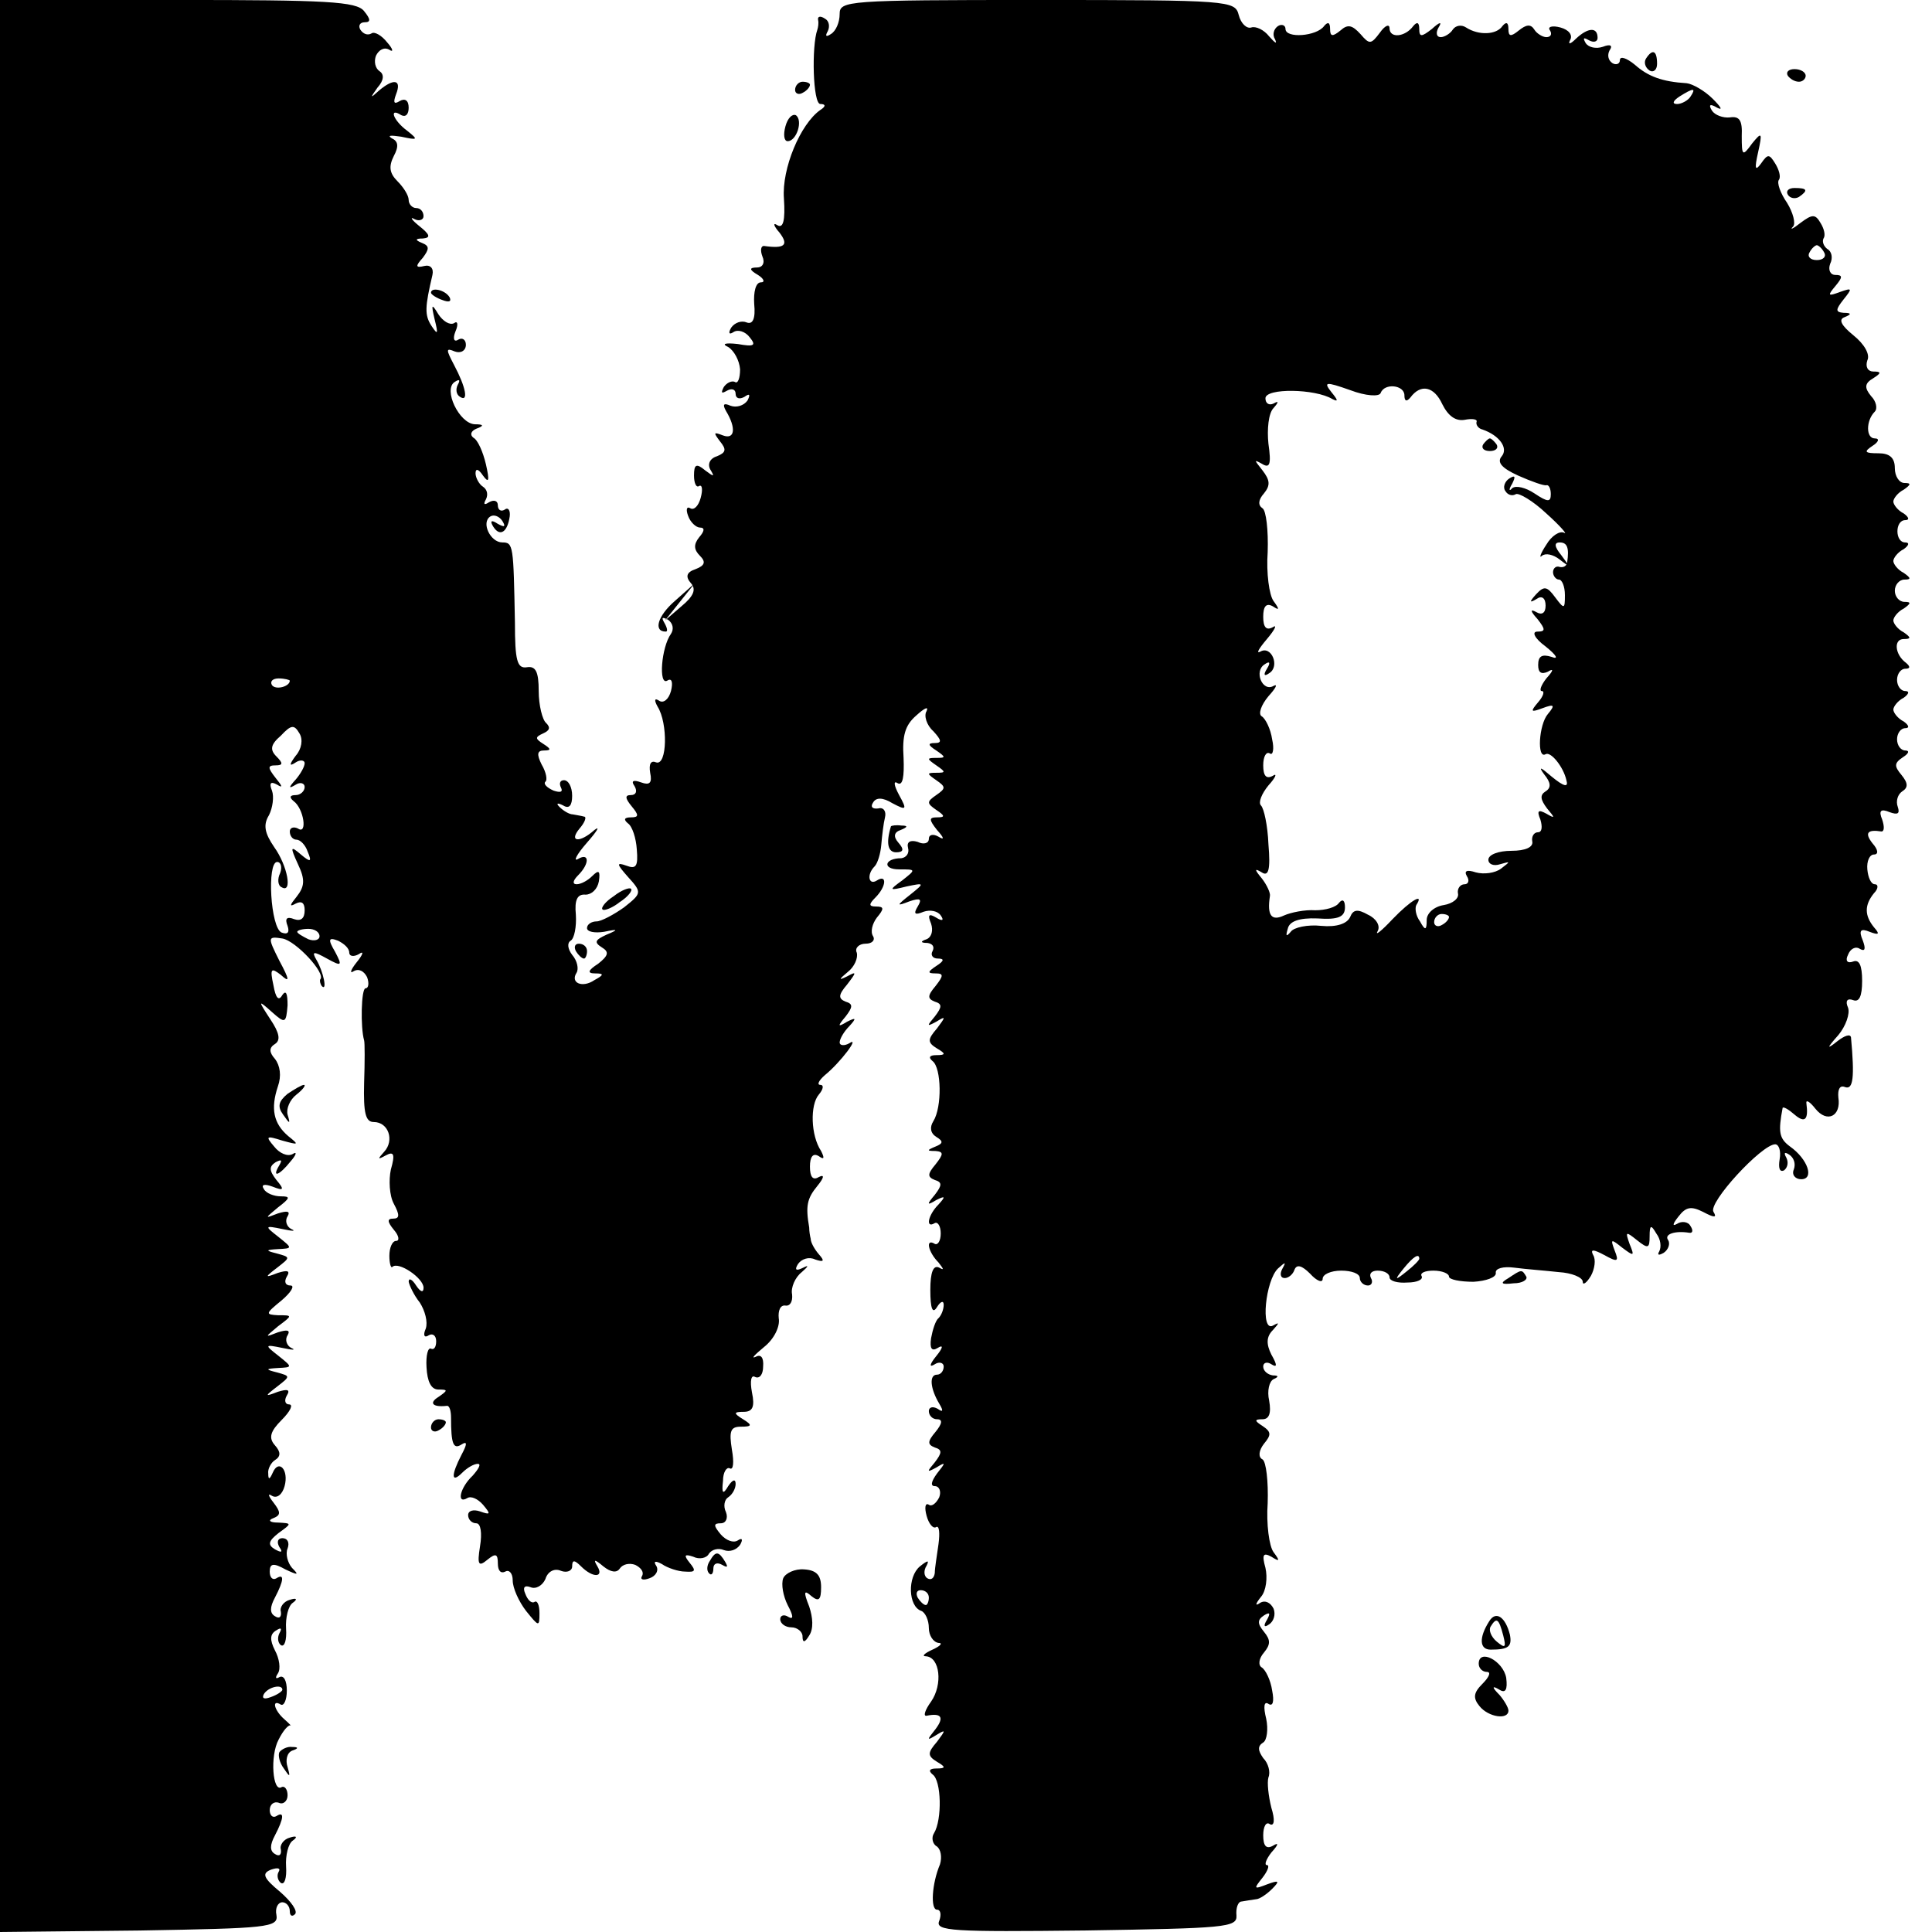 <?xml version="1.0" standalone="no"?>
<!DOCTYPE svg PUBLIC "-//W3C//DTD SVG 20010904//EN"
 "http://www.w3.org/TR/2001/REC-SVG-20010904/DTD/svg10.dtd">
<svg version="1.0" xmlns="http://www.w3.org/2000/svg"
 width="260pt" height="260pt" viewBox="0 0 260 260"
 preserveAspectRatio="xMidYMid meet">
<g transform="translate(0,260) scale(0.1,-0.1)"
fill="#000000" stroke="none">
<path d="M0 1300 l0 -1300 188 2 c172 3 187 4 184 21 -2 9 2 17 8 17 5 0 10
-5 10 -12 0 -6 3 -8 7 -4 4 4 -5 17 -20 30 -23 19 -25 25 -12 30 9 3 13 2 10
-3 -3 -5 -1 -12 3 -15 5 -3 8 7 7 22 -1 15 3 31 9 35 7 5 5 7 -4 4 -8 -2 -14
-10 -12 -16 1 -7 -2 -10 -8 -6 -7 4 -7 12 0 25 12 23 13 33 2 26 -5 -3 -9 1
-9 8 0 8 6 12 12 10 6 -3 12 2 12 10 0 8 -4 13 -8 11 -12 -8 -16 42 -4 64 6
12 13 20 16 19 2 -2 -1 2 -8 8 -14 12 -18 28 -5 20 4 -2 8 6 8 19 0 13 -4 21
-10 18 -5 -3 -6 -1 -2 5 4 6 2 20 -4 31 -7 14 -7 22 2 27 6 4 8 3 4 -4 -3 -6
-2 -13 2 -16 5 -3 8 7 7 22 -1 15 3 31 9 35 7 5 5 7 -4 4 -8 -2 -14 -10 -12
-16 1 -7 -2 -10 -8 -6 -7 4 -7 12 0 25 12 23 13 33 2 26 -5 -3 -9 1 -9 9 0 11
5 12 21 3 17 -8 19 -8 9 2 -6 7 -9 19 -6 26 3 8 0 14 -7 14 -6 0 -8 -5 -4 -12
5 -7 3 -8 -6 -3 -10 6 -9 11 5 22 18 13 18 13 -1 14 -11 0 -14 3 -6 6 10 4 10
8 0 21 -7 9 -8 13 -2 9 7 -4 14 2 17 13 6 22 -8 37 -16 18 -4 -9 -6 -10 -6 -1
-1 6 4 15 9 18 8 5 8 11 0 20 -9 10 -6 19 9 34 12 12 16 21 10 21 -5 0 -7 5
-3 12 5 8 1 9 -12 5 -18 -7 -18 -6 -1 7 18 14 18 14 0 19 -16 4 -16 5 1 6 20
1 20 1 0 17 -18 14 -18 15 6 10 14 -3 19 -3 12 0 -6 3 -9 11 -5 17 4 7 0 8
-13 4 -18 -7 -18 -7 0 8 20 15 20 15 0 15 -17 1 -17 2 5 20 13 11 18 20 12 20
-7 0 -9 5 -5 12 5 8 1 9 -12 5 -18 -7 -18 -6 -1 7 18 14 18 14 0 19 -16 4 -16
5 1 6 20 1 20 1 0 17 -18 14 -18 15 6 10 14 -3 19 -3 12 0 -6 3 -9 11 -5 17 4
7 0 8 -13 4 -18 -7 -18 -7 0 8 17 13 17 15 4 15 -9 0 -20 4 -23 10 -4 6 1 7
12 3 15 -6 16 -4 5 9 -10 13 -10 18 -1 24 8 4 9 3 5 -4 -11 -18 0 -14 15 5 8
9 9 14 3 10 -7 -4 -18 1 -25 10 -12 14 -11 15 11 8 22 -6 23 -6 8 6 -20 17
-24 37 -14 67 5 14 3 28 -4 37 -8 9 -8 15 0 20 8 5 6 15 -6 33 -17 26 -17 27
2 10 18 -16 19 -15 21 9 0 16 -2 21 -7 14 -5 -9 -9 -4 -12 13 -5 23 -3 24 10
14 12 -11 12 -7 -2 19 -16 32 -16 33 4 30 18 -3 59 -47 51 -55 -1 -2 0 -6 2
-9 8 -8 2 20 -7 35 -7 12 -4 12 14 2 20 -11 21 -10 11 9 -10 17 -9 20 4 15 8
-4 15 -10 15 -16 0 -5 6 -6 13 -2 7 5 6 0 -3 -11 -8 -10 -10 -16 -4 -12 7 4
14 0 18 -8 3 -8 2 -15 -2 -15 -6 0 -7 -53 -2 -70 1 -3 1 -29 0 -58 -1 -40 2
-52 13 -52 20 0 28 -25 14 -40 -9 -10 -9 -11 2 -5 11 6 13 2 7 -19 -3 -14 -2
-35 4 -46 8 -15 8 -20 -1 -20 -8 0 -8 -4 1 -15 7 -8 8 -15 3 -15 -5 0 -9 -9
-9 -20 0 -10 2 -17 4 -15 8 8 42 -15 42 -28 0 -7 -4 -6 -10 3 -5 8 -10 11 -10
5 1 -5 7 -18 15 -28 7 -11 11 -26 8 -35 -4 -9 -2 -13 4 -9 5 3 10 0 10 -8 0
-8 -3 -12 -7 -10 -4 2 -7 -9 -6 -25 1 -19 6 -30 16 -30 13 0 13 -1 0 -10 -13
-8 -8 -14 11 -12 4 1 6 -7 6 -16 0 -35 3 -43 14 -36 8 5 8 1 0 -14 -14 -27
-14 -39 1 -24 7 7 16 12 21 12 5 0 1 -7 -7 -16 -17 -16 -22 -39 -7 -30 5 3 14
-1 21 -9 11 -13 10 -14 -4 -9 -9 3 -16 1 -16 -5 0 -6 5 -11 11 -11 6 0 8 -13
5 -31 -4 -25 -2 -28 10 -18 11 9 14 8 14 -5 0 -10 4 -14 10 -11 5 3 10 -2 10
-12 0 -10 8 -28 18 -41 17 -21 18 -22 18 -3 0 11 -3 18 -7 15 -4 -2 -9 3 -12
11 -4 9 -1 12 7 9 7 -3 16 2 20 11 3 10 12 15 21 11 8 -3 15 0 15 6 0 9 3 9
12 0 16 -16 31 -15 22 0 -6 10 -4 10 8 0 10 -8 18 -9 22 -3 4 6 13 8 21 5 8
-4 12 -10 9 -15 -3 -5 2 -6 10 -3 9 3 13 11 9 17 -4 6 -1 7 8 2 7 -5 22 -10
31 -10 14 -1 15 1 6 12 -8 10 -7 12 5 8 8 -4 18 -2 21 4 4 6 13 8 20 5 8 -3
17 0 22 7 4 7 3 10 -3 6 -6 -4 -16 0 -23 8 -10 12 -10 15 0 15 7 0 10 7 7 15
-4 8 -2 17 3 20 6 4 10 12 10 18 0 7 -4 6 -10 -3 -7 -12 -9 -10 -7 7 0 12 5
19 9 17 5 -3 6 8 3 25 -4 25 -2 31 12 31 15 0 16 2 3 10 -13 8 -13 10 1 10 12
0 15 7 11 26 -3 16 -1 24 4 21 6 -3 11 3 11 14 1 12 -3 17 -10 13 -7 -3 -1 3
11 13 14 11 22 28 20 39 -1 10 2 18 9 17 6 -1 10 5 9 15 -2 9 4 23 13 30 9 8
10 10 2 6 -10 -5 -12 -3 -7 5 5 7 15 10 23 6 12 -4 13 -2 5 7 -6 7 -11 16 -11
21 -1 4 -2 10 -2 15 -5 29 -3 39 11 56 9 11 10 16 2 12 -8 -5 -12 0 -12 14 0
13 4 19 12 14 7 -5 8 -3 3 7 -14 21 -15 62 -3 76 6 7 7 13 2 13 -5 0 -2 6 6
13 21 17 48 53 33 43 -7 -4 -13 -3 -13 1 0 5 6 15 13 22 10 11 9 12 -3 6 -13
-8 -13 -6 -2 7 10 13 10 17 0 20 -10 4 -10 9 2 23 13 17 13 18 0 11 -12 -6
-11 -4 1 6 9 7 14 19 12 26 -3 6 3 12 12 12 9 0 13 5 10 10 -4 6 -1 17 5 25
10 12 10 15 -1 15 -10 0 -10 3 -1 12 15 15 16 32 2 23 -11 -7 -14 8 -3 19 4 4
8 17 9 29 1 12 3 29 5 37 2 8 -2 14 -9 12 -8 -1 -11 2 -7 8 4 7 13 7 26 -1 19
-10 20 -9 9 11 -7 13 -8 20 -2 16 7 -4 9 9 8 34 -2 30 2 44 17 57 11 10 17 13
14 6 -4 -6 0 -19 9 -27 11 -12 12 -16 2 -16 -10 0 -9 -3 2 -10 13 -9 13 -10 0
-10 -13 0 -13 -1 0 -10 13 -9 13 -10 0 -10 -13 0 -13 -1 0 -10 13 -9 13 -11 0
-20 -13 -9 -13 -11 0 -20 12 -8 12 -10 1 -10 -11 0 -11 -3 0 -17 10 -11 10
-14 2 -9 -7 4 -13 3 -13 -3 0 -6 -7 -8 -15 -4 -10 3 -15 0 -13 -8 2 -7 -2 -13
-9 -14 -23 0 -26 -15 -3 -15 23 0 23 0 4 -15 -18 -13 -18 -14 6 -8 24 5 25 5
5 -11 -19 -15 -19 -16 -1 -9 15 5 17 3 11 -7 -6 -10 -4 -12 8 -7 9 3 19 1 23
-5 5 -7 2 -8 -6 -3 -10 6 -12 4 -7 -8 3 -9 1 -18 -6 -21 -9 -3 -8 -5 1 -5 7
-1 10 -5 7 -11 -3 -5 0 -10 7 -10 9 0 9 -3 -2 -10 -12 -8 -12 -10 -1 -10 11 0
11 -3 0 -17 -11 -13 -11 -17 -1 -21 10 -3 10 -7 0 -20 -11 -13 -11 -14 2 -7
13 8 13 7 1 -9 -13 -15 -13 -19 0 -27 12 -7 12 -9 -1 -9 -9 0 -11 -3 -5 -8 12
-9 13 -62 1 -81 -5 -8 -4 -16 4 -21 10 -6 9 -9 -1 -13 -12 -5 -12 -6 0 -6 11
-1 11 -4 0 -18 -11 -13 -11 -17 -1 -21 10 -3 10 -7 0 -20 -11 -13 -11 -15 2
-7 12 6 13 5 3 -6 -14 -14 -18 -33 -5 -25 4 2 8 -4 8 -14 0 -10 -4 -16 -8 -14
-13 8 -9 -11 5 -25 7 -9 8 -11 1 -7 -8 4 -12 -6 -12 -30 0 -25 3 -33 9 -23 5
8 9 9 9 3 0 -6 -3 -14 -7 -18 -4 -3 -8 -16 -10 -27 -2 -14 1 -18 9 -13 8 5 7
0 -2 -11 -9 -11 -10 -16 -2 -11 6 4 12 2 12 -3 0 -6 -4 -11 -9 -11 -11 0 -9
-19 3 -39 6 -10 5 -12 -2 -7 -7 4 -12 2 -12 -3 0 -6 5 -11 11 -11 8 0 7 -6 -2
-17 -11 -13 -11 -17 -1 -21 10 -3 10 -7 0 -20 -11 -13 -11 -14 2 -7 13 8 13 7
1 -8 -8 -11 -9 -17 -3 -17 6 0 9 -7 6 -15 -4 -8 -10 -13 -14 -10 -5 3 -6 -4
-3 -15 3 -11 9 -18 13 -15 4 2 5 -8 3 -23 -2 -15 -5 -32 -5 -39 -1 -7 -5 -10
-10 -7 -5 3 -5 11 -1 17 4 8 1 7 -9 -1 -17 -14 -16 -54 2 -60 5 -2 10 -12 10
-23 0 -10 6 -19 13 -20 6 0 3 -4 -8 -9 -11 -5 -15 -9 -9 -9 19 -1 23 -38 7
-61 -8 -11 -11 -20 -6 -19 20 4 24 -2 12 -18 -12 -15 -12 -16 1 -8 13 8 13 7
1 -9 -13 -15 -13 -19 0 -27 12 -7 12 -9 -1 -9 -9 0 -11 -3 -5 -8 12 -8 13 -61
2 -79 -4 -6 -2 -15 4 -18 5 -4 7 -14 4 -24 -11 -26 -13 -61 -4 -61 5 0 6 -7 3
-15 -6 -14 18 -15 197 -13 187 3 204 4 203 20 -1 10 2 19 7 19 5 1 13 2 19 3
5 0 15 7 22 14 11 11 9 12 -7 6 -18 -7 -18 -6 -6 9 7 9 10 17 6 17 -4 0 -1 8
6 17 10 11 10 14 2 9 -9 -5 -13 0 -13 14 0 12 4 19 9 15 6 -3 7 6 2 22 -4 16
-6 34 -4 41 3 7 0 19 -7 26 -7 10 -8 16 0 21 5 3 7 18 4 32 -4 16 -3 24 3 20
6 -4 8 3 5 18 -2 14 -9 28 -14 31 -5 3 -4 12 3 20 9 11 9 17 0 28 -9 11 -9 16
0 22 8 5 9 3 4 -6 -5 -8 -4 -11 3 -6 6 4 9 13 6 21 -4 8 -11 12 -18 8 -7 -5
-7 -2 1 8 7 8 9 26 6 39 -5 18 -3 21 8 15 11 -7 12 -6 3 6 -6 8 -10 38 -8 66
1 29 -2 56 -7 59 -6 3 -5 12 2 21 10 12 10 16 -2 24 -11 7 -11 9 0 9 9 0 12 8
9 25 -3 13 0 26 6 29 7 3 7 5 -1 5 -7 1 -13 6 -13 12 0 5 5 7 11 3 8 -5 8 -1
0 13 -7 14 -7 24 2 33 9 10 9 11 0 6 -17 -9 -10 61 7 77 10 9 11 9 6 0 -4 -7
-3 -13 3 -13 5 0 11 5 13 11 3 8 10 6 21 -5 9 -10 17 -13 17 -7 0 6 11 11 25
11 14 0 25 -4 25 -10 0 -5 5 -10 11 -10 5 0 7 5 4 10 -3 6 1 10 9 10 9 0 16
-4 16 -9 0 -5 11 -8 24 -7 13 0 22 4 19 9 -2 4 5 7 16 7 12 0 21 -4 21 -8 0
-4 15 -7 33 -7 17 1 31 6 30 12 -1 6 10 9 25 7 15 -2 42 -4 60 -6 17 -1 32 -7
32 -13 0 -5 5 -2 11 8 5 9 7 22 3 28 -4 8 0 8 15 0 18 -10 20 -9 14 6 -6 16
-5 16 10 4 16 -12 17 -12 10 5 -6 17 -5 17 10 5 15 -12 17 -11 17 5 0 16 2 16
9 4 6 -8 7 -18 4 -24 -3 -5 -1 -6 6 -2 6 4 9 12 6 17 -6 8 9 13 28 10 5 -1 6
3 2 9 -3 6 -12 7 -18 3 -7 -4 -6 0 2 10 10 13 17 14 33 6 15 -8 19 -8 14 0 -8
12 65 91 83 91 5 0 8 -9 6 -20 -2 -12 0 -18 6 -15 5 4 6 11 3 17 -4 7 -2 8 4
4 6 -4 9 -12 6 -20 -3 -7 2 -13 10 -13 18 0 9 27 -15 44 -15 11 -16 20 -10 52
1 2 8 -2 16 -9 14 -12 19 -7 16 15 -1 6 5 2 12 -7 16 -20 35 -10 31 15 -1 11
2 17 9 14 11 -4 13 13 8 67 -1 5 -9 2 -18 -5 -15 -12 -15 -10 1 8 10 12 16 29
13 37 -4 9 -1 13 7 10 8 -3 12 5 12 26 0 21 -4 29 -12 26 -8 -3 -11 1 -7 9 3
8 10 12 16 8 7 -4 8 0 4 11 -6 14 -3 17 9 12 13 -5 14 -3 6 6 -13 16 -13 30 0
46 6 6 6 12 1 12 -5 0 -9 9 -10 20 -1 11 3 20 9 20 6 0 6 6 -2 15 -11 14 -7
19 12 16 4 0 4 7 1 16 -5 12 -2 15 10 10 11 -4 14 -2 11 7 -3 8 0 17 6 21 8 5
8 11 -1 22 -10 12 -10 16 2 24 8 5 9 9 3 9 -6 0 -11 7 -11 15 0 8 5 15 11 15
6 0 5 4 -2 9 -8 4 -14 12 -14 16 0 4 6 12 14 16 7 5 8 9 2 9 -6 0 -11 7 -11
15 0 8 5 15 11 15 7 0 7 3 1 8 -15 11 -17 32 -3 32 10 0 10 2 0 9 -8 4 -14 12
-14 16 0 4 6 12 14 16 10 7 10 9 1 9 -7 0 -13 7 -13 15 0 8 6 15 13 15 9 0 9
2 -1 9 -8 4 -14 12 -14 16 0 4 6 12 14 16 7 5 8 9 2 9 -14 0 -14 30 0 30 6 0
5 4 -2 9 -8 4 -14 12 -14 16 0 4 6 12 14 16 10 7 10 9 1 9 -7 0 -13 9 -13 20
0 14 -7 20 -22 20 -19 0 -20 2 -8 10 8 5 10 10 3 10 -12 0 -12 24 0 36 4 4 2
14 -5 21 -9 11 -9 17 3 24 11 7 11 9 0 9 -7 0 -11 6 -8 15 4 8 -4 22 -19 34
-16 13 -20 21 -12 24 10 4 10 6 -1 6 -11 1 -11 4 0 18 12 15 12 16 -5 10 -16
-6 -17 -5 -6 8 10 12 10 15 0 15 -7 0 -10 7 -7 15 4 8 2 17 -4 20 -5 4 -7 10
-5 14 3 4 1 13 -4 21 -7 12 -11 12 -27 0 -10 -8 -15 -10 -10 -5 4 4 0 19 -8
32 -9 13 -14 27 -11 31 3 4 0 14 -5 22 -8 13 -10 13 -19 0 -8 -11 -9 -7 -4 15
6 27 5 28 -8 12 -13 -18 -14 -17 -14 10 1 21 -3 27 -16 25 -9 -1 -20 3 -24 9
-5 8 -3 10 7 4 8 -4 5 1 -6 12 -11 11 -27 20 -35 21 -33 2 -52 9 -70 25 -11 9
-20 12 -20 6 0 -5 -5 -7 -10 -4 -6 4 -7 11 -4 17 5 7 1 9 -9 5 -9 -3 -19 -1
-23 5 -4 7 -3 8 4 4 7 -4 12 -2 12 3 0 15 -13 14 -29 -1 -8 -8 -11 -8 -8 -2 4
7 -2 14 -13 17 -11 3 -18 1 -14 -4 3 -5 1 -9 -5 -9 -5 0 -13 5 -16 10 -5 8
-11 7 -21 -1 -11 -9 -14 -8 -14 2 0 9 -3 10 -8 4 -8 -12 -32 -13 -49 -2 -6 4
-14 3 -18 -3 -3 -5 -11 -10 -16 -10 -6 0 -7 6 -3 13 5 8 2 8 -9 -2 -14 -11
-17 -11 -17 0 0 9 -3 10 -8 4 -11 -15 -32 -17 -32 -3 0 6 -6 4 -13 -6 -12 -16
-14 -16 -26 -2 -11 12 -17 14 -27 5 -11 -9 -14 -8 -14 2 0 9 -3 10 -8 4 -10
-14 -52 -17 -52 -4 0 5 -5 7 -10 4 -6 -4 -8 -12 -4 -18 3 -7 0 -5 -8 4 -7 9
-18 14 -24 12 -6 -2 -14 5 -17 17 -5 19 -12 20 -271 20 -257 0 -266 -1 -266
-19 0 -11 -5 -23 -12 -27 -6 -4 -8 -3 -4 4 3 6 2 14 -4 17 -6 4 -10 3 -9 -2 1
-4 0 -10 -1 -13 -8 -22 -6 -100 4 -100 7 0 8 -3 0 -8 -27 -19 -52 -79 -49
-119 2 -30 -1 -41 -9 -36 -6 4 -5 -1 3 -10 13 -17 7 -22 -21 -18 -4 0 -5 -6
-2 -14 4 -9 0 -15 -7 -15 -11 0 -11 -3 1 -10 8 -5 10 -10 4 -10 -7 0 -10 -13
-9 -29 2 -20 -2 -28 -10 -25 -7 3 -16 0 -21 -7 -4 -7 -3 -10 3 -6 6 4 16 1 22
-7 9 -11 6 -13 -16 -9 -18 2 -22 0 -13 -4 8 -5 15 -18 16 -30 0 -12 -3 -20 -7
-17 -4 2 -11 -1 -15 -7 -4 -8 -3 -9 4 -5 7 4 12 2 12 -4 0 -6 5 -8 12 -4 7 5
8 3 4 -5 -5 -7 -15 -10 -23 -7 -9 4 -11 2 -6 -7 14 -23 12 -39 -4 -33 -13 5
-13 4 -4 -8 9 -11 8 -15 -4 -20 -10 -3 -13 -11 -9 -18 6 -10 5 -10 -7 -1 -12
10 -15 8 -15 -7 0 -10 3 -17 7 -14 4 2 5 -5 2 -16 -3 -11 -9 -17 -14 -14 -5 3
-6 -2 -3 -10 3 -9 11 -16 16 -16 7 0 6 -5 -1 -13 -8 -10 -7 -17 1 -25 8 -8 7
-13 -6 -18 -12 -4 -14 -10 -6 -19 7 -8 4 -17 -13 -31 l-22 -19 20 25 20 25
-27 -24 c-23 -20 -29 -41 -12 -41 3 0 2 5 -2 12 -4 7 -3 8 5 4 7 -5 8 -13 4
-19 -13 -18 -17 -70 -5 -63 6 4 8 -2 5 -14 -3 -11 -10 -17 -16 -13 -6 4 -7 1
-2 -8 14 -22 13 -80 -2 -75 -7 3 -10 -2 -8 -14 3 -14 -1 -17 -12 -13 -11 4
-14 2 -9 -5 4 -7 2 -12 -5 -12 -8 0 -8 -4 1 -15 10 -12 10 -15 -1 -15 -9 0
-10 -3 -4 -8 6 -4 11 -20 12 -35 2 -23 -1 -27 -14 -22 -14 5 -13 2 2 -15 19
-21 19 -22 -5 -41 -14 -10 -31 -19 -37 -19 -7 0 -13 -4 -13 -9 0 -5 10 -7 23
-5 19 4 20 3 3 -4 -15 -7 -17 -10 -6 -17 10 -6 9 -11 -5 -22 -14 -9 -15 -13
-4 -13 12 0 12 -2 -1 -9 -16 -11 -33 -4 -24 10 3 5 1 16 -6 24 -6 8 -7 16 -2
19 5 3 8 19 7 35 -2 20 2 28 13 27 8 0 16 7 18 18 2 14 0 16 -9 7 -6 -6 -15
-11 -21 -11 -6 0 -5 5 2 12 16 16 15 31 0 22 -7 -4 -2 6 12 22 14 16 18 23 10
17 -20 -18 -35 -16 -20 2 7 8 10 16 6 16 -3 1 -10 2 -15 3 -5 0 -13 5 -18 10
-5 5 -3 6 5 2 8 -5 12 0 12 13 0 12 -5 21 -11 21 -5 0 -7 -4 -4 -10 3 -6 -1
-7 -10 -4 -9 4 -14 9 -11 12 3 2 1 13 -5 23 -7 14 -6 19 3 19 10 0 10 2 -1 9
-11 7 -11 9 0 14 9 4 10 8 4 14 -5 4 -10 24 -10 43 0 26 -4 34 -16 32 -13 -2
-16 9 -16 60 -2 104 -2 108 -17 108 -16 0 -29 27 -16 35 5 3 12 0 16 -6 5 -8
3 -9 -6 -4 -9 6 -11 4 -6 -4 9 -14 19 -7 22 14 1 8 -2 13 -7 9 -5 -3 -9 0 -9
6 0 6 -5 8 -12 4 -6 -4 -8 -3 -4 4 3 6 2 13 -4 17 -5 3 -10 12 -10 18 0 7 4 6
10 -3 8 -11 9 -7 4 15 -4 17 -11 33 -17 36 -5 4 -3 9 4 12 11 4 10 6 -2 6 -21
1 -43 47 -27 57 6 4 8 3 4 -4 -3 -6 -2 -13 3 -16 12 -8 8 13 -8 43 -11 21 -11
23 1 18 8 -3 15 1 15 9 0 7 -5 10 -10 7 -6 -4 -8 1 -4 11 4 9 3 15 -2 11 -6
-3 -15 3 -21 12 -9 15 -10 14 -5 -7 5 -20 4 -21 -4 -9 -10 15 -9 26 1 69 2 9
-3 14 -11 12 -12 -3 -12 0 -2 11 9 12 9 16 -1 20 -10 4 -9 6 1 6 11 1 10 5 -5
17 -10 8 -13 13 -6 9 6 -3 12 -1 12 4 0 6 -4 11 -10 11 -5 0 -10 5 -10 11 0 6
-7 17 -15 25 -11 11 -12 20 -5 34 7 13 6 20 -3 24 -6 4 -1 4 13 2 23 -5 23 -4
8 8 -19 14 -25 32 -8 21 6 -3 10 1 10 10 0 10 -5 13 -12 9 -8 -5 -9 -2 -5 9 8
20 -3 22 -23 5 -12 -11 -12 -10 -2 4 9 10 9 18 3 22 -6 4 -8 13 -5 21 4 8 11
12 18 8 6 -4 5 1 -3 10 -7 9 -17 15 -21 12 -5 -3 -11 -1 -15 5 -3 5 -1 10 6
10 8 0 8 4 -1 15 -10 13 -51 15 -251 15 l-239 0 0 -1300z m2275 1170 c-3 -5
-12 -10 -18 -10 -7 0 -6 4 3 10 19 12 23 12 15 0z m180 -210 c3 -5 -1 -10 -10
-10 -9 0 -13 5 -10 10 3 6 8 10 10 10 2 0 7 -4 10 -10z m-597 -189 c5 14 32
11 32 -3 0 -8 3 -9 8 -3 14 19 32 15 43 -9 8 -16 18 -23 30 -21 10 2 18 1 16
-3 -1 -4 3 -9 8 -10 23 -8 35 -25 26 -36 -7 -8 0 -16 22 -26 18 -8 35 -14 38
-13 3 1 6 -4 6 -12 0 -11 -4 -11 -22 1 -12 8 -25 11 -30 7 -4 -5 -5 -2 0 6 5
10 4 12 -4 7 -6 -4 -9 -12 -5 -17 3 -5 9 -7 14 -4 4 2 23 -9 41 -26 19 -17 29
-29 24 -26 -6 3 -17 -4 -24 -16 -8 -12 -10 -19 -6 -15 5 4 15 2 24 -5 14 -11
14 -10 2 6 -9 11 -10 17 -2 17 10 0 13 -7 10 -27 -1 -5 -5 -7 -10 -6 -5 2 -9
-2 -9 -7 0 -5 4 -10 8 -10 4 0 8 -9 8 -21 0 -19 -1 -19 -13 -3 -11 15 -15 16
-26 4 -9 -10 -9 -12 1 -6 7 5 12 1 12 -9 0 -10 -5 -13 -12 -9 -9 5 -9 2 1 -9
11 -14 11 -17 0 -17 -8 0 -4 -9 11 -20 15 -12 18 -18 8 -14 -13 4 -18 1 -18
-11 0 -10 4 -13 13 -9 8 5 8 2 -2 -9 -7 -9 -10 -17 -6 -17 4 0 2 -7 -5 -15
-11 -13 -10 -14 6 -8 16 6 17 4 7 -8 -12 -14 -15 -61 -3 -54 7 4 24 -17 28
-35 3 -10 -3 -9 -20 5 -15 13 -18 14 -10 3 9 -11 10 -18 2 -23 -8 -5 -7 -11 2
-23 11 -13 11 -14 -1 -7 -11 6 -13 4 -8 -8 3 -10 2 -17 -3 -17 -6 0 -9 -6 -8
-12 2 -8 -9 -13 -28 -13 -17 0 -31 -5 -31 -12 0 -6 7 -9 16 -6 14 4 14 4 1 -6
-8 -6 -23 -8 -34 -5 -12 4 -16 2 -12 -5 4 -6 2 -11 -3 -11 -6 0 -10 -6 -9 -12
2 -7 -7 -14 -19 -16 -13 -2 -23 -11 -23 -20 0 -14 -2 -15 -9 -2 -6 8 -7 18 -5
22 11 17 -7 7 -32 -19 -15 -16 -24 -23 -20 -16 4 7 -2 17 -13 22 -14 8 -20 7
-24 -3 -4 -9 -18 -14 -39 -12 -18 2 -37 -2 -41 -8 -6 -7 -7 -6 -4 4 2 10 15
15 40 14 28 -2 37 2 37 15 0 9 -3 12 -8 6 -4 -6 -18 -10 -32 -10 -14 1 -33 -3
-42 -7 -17 -8 -23 0 -19 26 1 4 -4 15 -11 24 -10 12 -10 14 0 8 9 -6 12 3 9
38 -1 25 -6 48 -10 52 -4 4 1 16 10 27 10 11 12 17 6 13 -9 -5 -13 0 -13 14 0
12 4 19 9 16 4 -3 6 6 3 19 -2 14 -9 28 -14 31 -5 3 -1 15 9 27 10 11 13 17 7
14 -15 -9 -27 20 -12 29 7 5 8 2 3 -6 -5 -8 -4 -11 3 -6 15 9 3 38 -12 29 -6
-3 -2 4 9 17 11 13 14 20 8 16 -9 -5 -13 0 -13 14 0 14 4 19 13 14 9 -6 9 -4
1 7 -6 8 -10 38 -8 66 1 29 -2 56 -7 59 -6 4 -6 11 2 20 9 11 8 18 -2 31 -11
14 -12 15 -1 9 11 -7 13 -1 9 27 -2 19 0 41 7 48 7 8 7 10 0 6 -6 -3 -11 0
-11 7 0 14 67 13 90 -1 8 -4 8 -2 -1 9 -11 14 -9 15 25 3 21 -8 39 -9 41 -4z
m-1468 -387 c0 -8 -19 -13 -24 -6 -3 5 1 9 9 9 8 0 15 -2 15 -3z m8 -101 c-9
-12 -9 -15 0 -9 6 4 12 3 12 -1 0 -5 -6 -15 -12 -22 -10 -11 -10 -13 0 -7 6 4
12 2 12 -3 0 -6 -6 -11 -12 -11 -8 0 -9 -3 -3 -8 14 -10 19 -46 6 -37 -6 3
-11 1 -11 -4 0 -6 4 -11 9 -11 5 0 12 -7 15 -16 6 -14 4 -15 -9 -4 -14 12 -15
11 -4 -13 10 -21 9 -30 -2 -44 -9 -11 -10 -14 -1 -9 8 4 12 1 12 -9 0 -11 -5
-15 -14 -12 -10 4 -13 1 -9 -9 3 -9 0 -12 -8 -9 -15 6 -20 95 -6 95 5 0 7 -7
4 -15 -4 -8 -3 -17 2 -19 15 -9 8 29 -10 54 -13 19 -15 30 -7 43 5 10 7 25 4
33 -4 10 -2 13 7 8 8 -5 7 -2 -2 9 -11 14 -11 17 0 17 10 0 10 3 1 12 -9 9 -8
16 6 28 14 15 18 15 25 3 5 -8 3 -21 -5 -30z m1552 -217 c0 -3 -4 -8 -10 -11
-5 -3 -10 -1 -10 4 0 6 5 11 10 11 6 0 10 -2 10 -4z m-1520 -26 c0 -5 -7 -7
-15 -4 -8 4 -15 8 -15 10 0 2 7 4 15 4 8 0 15 -4 15 -10z m1480 -434 c0 -2 -8
-10 -17 -17 -16 -13 -17 -12 -4 4 13 16 21 21 21 13z m-660 -456 c0 -5 -2 -10
-4 -10 -3 0 -8 5 -11 10 -3 6 -1 10 4 10 6 0 11 -4 11 -10z m-870 -124 c0 -2
-7 -7 -16 -10 -8 -3 -12 -2 -9 4 6 10 25 14 25 6z"/>
<path d="M1996 2002 c-3 -5 1 -9 9 -9 8 0 12 4 9 9 -3 4 -7 8 -9 8 -2 0 -6 -4
-9 -8z"/>
<path d="M2215 2521 c-3 -5 -1 -12 5 -16 5 -3 10 1 10 9 0 18 -6 21 -15 7z"/>
<path d="M2406 2498 c3 -4 9 -8 15 -8 5 0 9 4 9 8 0 5 -7 9 -15 9 -8 0 -12 -4
-9 -9z"/>
<path d="M1070 2479 c0 -5 5 -7 10 -4 6 3 10 8 10 11 0 2 -4 4 -10 4 -5 0 -10
-5 -10 -11z"/>
<path d="M1057 2430 c-3 -11 -2 -20 3 -20 12 0 21 28 11 35 -5 2 -11 -4 -14
-15z"/>
<path d="M2406 2338 c3 -5 10 -6 15 -3 13 9 11 12 -6 12 -8 0 -12 -4 -9 -9z"/>
<path d="M580 2206 c0 -2 7 -7 16 -10 8 -3 12 -2 9 4 -6 10 -25 14 -25 6z"/>
<path d="M1199 1488 c-7 -23 -4 -35 7 -35 10 0 11 4 3 13 -7 8 -6 14 3 17 10
4 10 6 1 6 -7 1 -13 0 -14 -1z"/>
<path d="M826 1394 c-11 -7 -18 -16 -15 -18 2 -2 13 2 23 10 11 7 18 16 15 18
-2 2 -13 -2 -23 -10z"/>
<path d="M775 1320 c3 -5 8 -10 11 -10 2 0 4 5 4 10 0 6 -5 10 -11 10 -5 0 -7
-4 -4 -10z"/>
<path d="M387 1128 c-12 -10 -14 -17 -6 -28 9 -13 10 -13 6 0 -2 8 3 20 12 27
9 7 13 13 10 13 -3 0 -13 -6 -22 -12z"/>
<path d="M2030 880 c-12 -7 -10 -9 7 -7 12 0 19 5 17 9 -6 10 -6 10 -24 -2z"/>
<path d="M580 679 c0 -5 5 -7 10 -4 6 3 10 8 10 11 0 2 -4 4 -10 4 -5 0 -10
-5 -10 -11z"/>
<path d="M955 499 c-4 -6 -4 -13 -1 -16 3 -4 6 -1 6 6 0 7 5 9 12 5 7 -4 8 -3
4 4 -9 15 -13 15 -21 1z"/>
<path d="M1054 476 c-3 -8 0 -24 6 -36 8 -15 8 -20 1 -16 -6 4 -11 2 -11 -3 0
-6 7 -11 15 -11 8 0 15 -6 15 -12 0 -9 3 -9 9 1 6 9 5 24 0 39 -8 20 -7 23 3
14 10 -8 13 -5 13 12 0 16 -6 23 -23 24 -12 1 -25 -5 -28 -12z"/>
<path d="M2004 418 c-14 -22 -13 -38 2 -38 24 0 29 4 26 20 -6 24 -19 33 -28
18z m19 -19 c4 -16 3 -18 -9 -8 -7 6 -11 15 -8 20 8 13 11 11 17 -12z"/>
<path d="M1990 361 c0 -6 5 -11 11 -11 6 0 3 -7 -6 -16 -12 -12 -13 -19 -4
-30 12 -15 39 -19 39 -6 0 4 -6 14 -12 21 -11 11 -10 13 0 7 8 -5 11 0 9 16
-4 23 -37 40 -37 19z"/>
<path d="M376 242 c-2 -4 0 -14 6 -22 8 -12 9 -12 5 2 -3 9 -1 19 6 22 9 3 9
5 0 5 -6 1 -14 -3 -17 -7z"/>
</g>
</svg>
